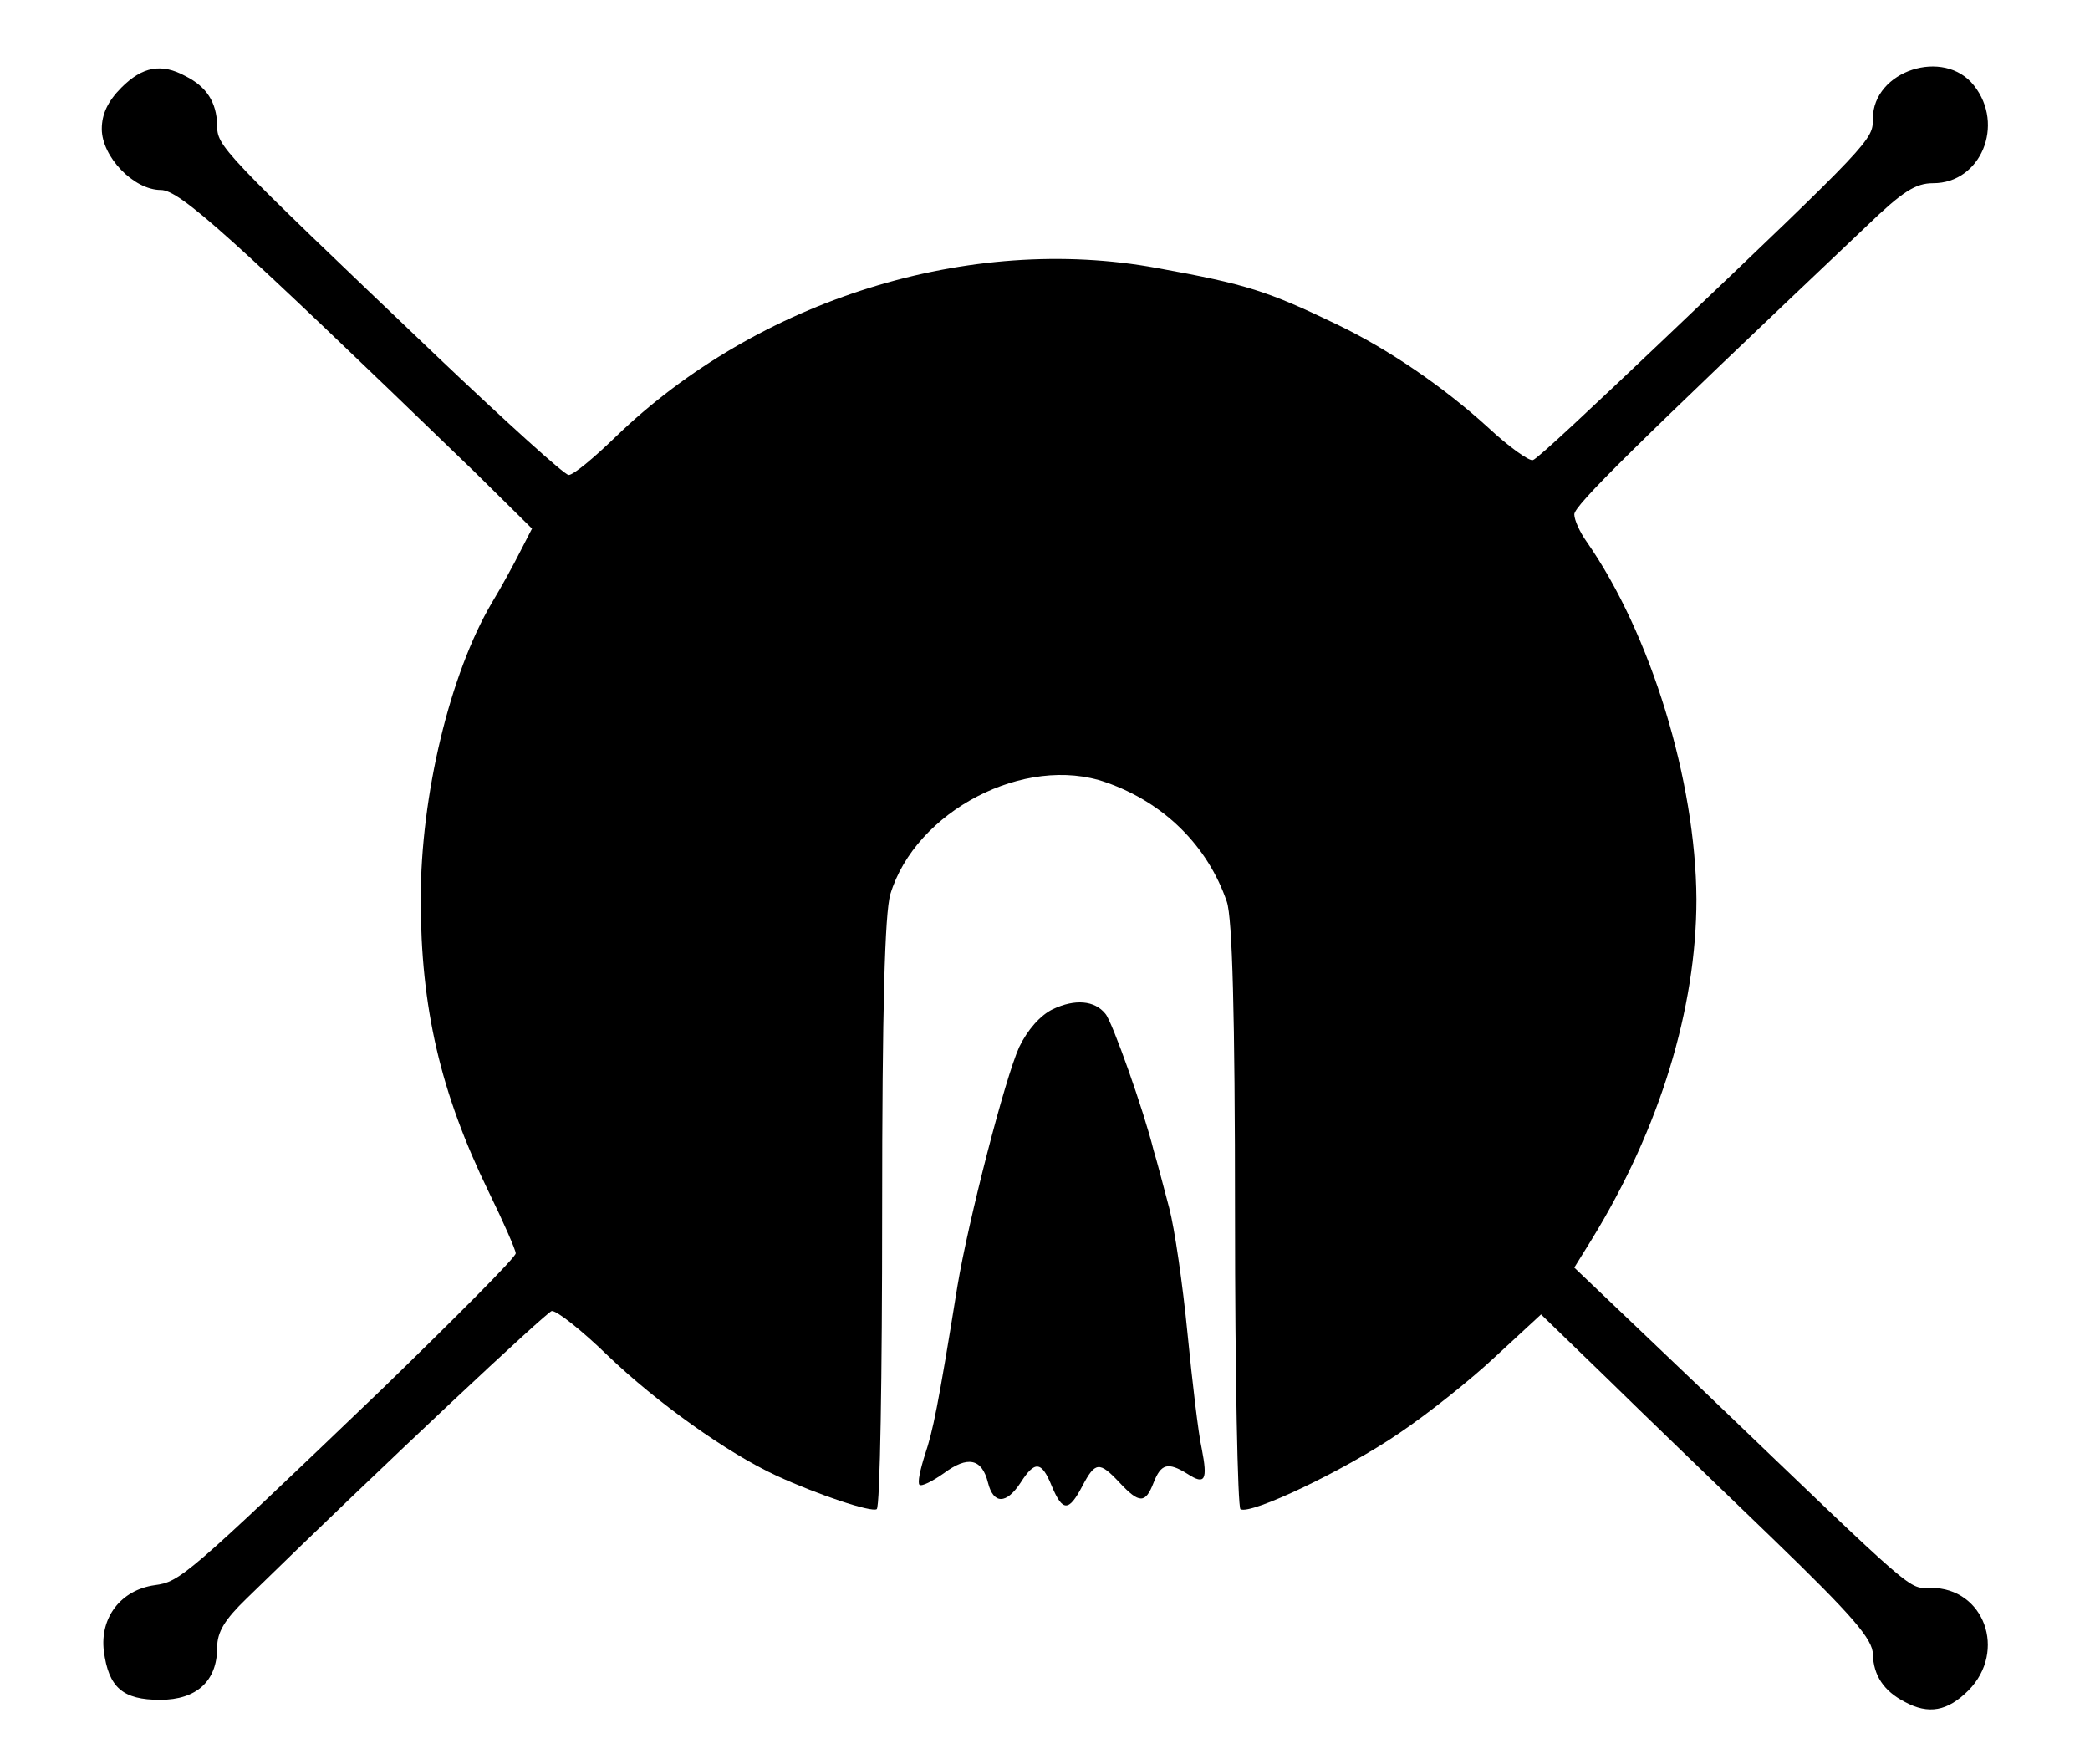 <?xml version="1.0" encoding="UTF-8" standalone="no"?>
<svg
   xmlns:dc="http://purl.org/dc/elements/1.1/"
   xmlns:cc="http://creativecommons.org/ns#"
   xmlns:rdf="http://www.w3.org/1999/02/22-rdf-syntax-ns#"
   xmlns:svg="http://www.w3.org/2000/svg"
   xmlns="http://www.w3.org/2000/svg"
   xmlns:sodipodi="http://sodipodi.sourceforge.net/DTD/sodipodi-0.dtd"
   xmlns:inkscape="http://www.inkscape.org/namespaces/inkscape"
   version="1.0"
   width="308pt"
   height="260pt"
   viewBox="0 0 308 260"
   preserveAspectRatio="xMidYMid meet"
   id="svg2"
   inkscape:version="0.91 r13725"
   sodipodi:docname="original_logo_img.svg">
  <defs
     id="defs14" />
  <sodipodi:namedview
     pagecolor="#ffffff"
     bordercolor="#666666"
     borderopacity="1"
     objecttolerance="10"
     gridtolerance="10"
     guidetolerance="10"
     inkscape:pageopacity="0"
     inkscape:pageshadow="2"
     inkscape:window-width="640"
     inkscape:window-height="480"
     id="namedview12"
     showgrid="false"
     inkscape:zoom="0.72615385"
     inkscape:cx="192.5"
     inkscape:cy="162.5"
     inkscape:window-x="0"
     inkscape:window-y="0"
     inkscape:window-maximized="0"
     inkscape:current-layer="svg2" />
  <g
     transform="translate(0,260) scale(0.1,-0.1)"
     fill="#000000"
     stroke="none"
     id="g6">
    <path
       d="M179 2471 c-20 -20 -29 -39 -29 -61 0 -41 47 -90 87 -90 28 0 101 -66 463 -416 l84 -83 -17 -33 c-9 -18 -28 -53 -42 -76 -62 -105 -105 -284 -105 -437 0 -160 29 -285 100 -431 22 -45 40 -86 40 -91 0 -6 -89 -95 -197 -200 -290 -278 -298 -284 -335 -289 -50 -7 -81 -48 -75 -97 7 -54 28 -72 83 -72 54 0 84 28 84 77 0 23 11 41 43 72 210 205 441 421 450 424 7 1 44 -28 83 -66 71 -68 175 -143 249 -177 61 -28 139 -54 147 -49 5 3 8 199 8 436 0 304 4 442 12 470 37 123 199 207 318 165 86 -30 150 -94 178 -176 8 -24 12 -164 12 -462 0 -235 4 -430 8 -433 15 -9 155 58 234 112 43 29 107 80 143 114 l66 61 97 -94 c53 -52 163 -158 245 -237 118 -114 147 -148 147 -170 1 -31 16 -54 47 -70 35 -19 63 -14 94 17 57 58 23 151 -55 151 -35 0 -15 -17 -333 288 l-193 184 26 42 c100 163 154 340 154 501 -1 174 -67 391 -162 527 -10 14 -18 32 -18 40 0 13 86 98 431 425 53 51 72 63 98 63 70 0 106 86 60 144 -44 56 -149 22 -149 -49 0 -31 0 -32 -308 -325 -101 -96 -187 -177 -193 -178 -5 -2 -35 19 -66 48 -67 61 -148 116 -223 152 -102 49 -132 59 -265 83 -276 51 -588 -46 -798 -249 -32 -31 -62 -56 -69 -56 -6 0 -92 78 -192 173 -323 308 -326 311 -326 343 -1 33 -15 56 -47 72 -35 19 -63 14 -94 -17z"
       id="path8" />
    <path
       d="M1552 1113 c-19 -9 -38 -31 -50 -56 -21 -46 -75 -256 -91 -352 -29 -180 -36 -213 -48 -249 -7 -22 -11 -41 -8 -44 3 -3 19 5 36 17 35 26 56 22 65 -14 8 -32 27 -32 48 0 21 33 31 32 46 -5 16 -38 25 -38 45 0 19 36 25 37 55 5 29 -31 38 -31 50 0 11 28 21 31 50 13 26 -17 30 -9 21 37 -5 22 -14 99 -21 170 -7 72 -19 155 -27 185 -8 30 -18 69 -23 85 -14 57 -61 190 -71 201 -16 20 -45 22 -77 7z"
       id="path10" />
  </g>
</svg>
